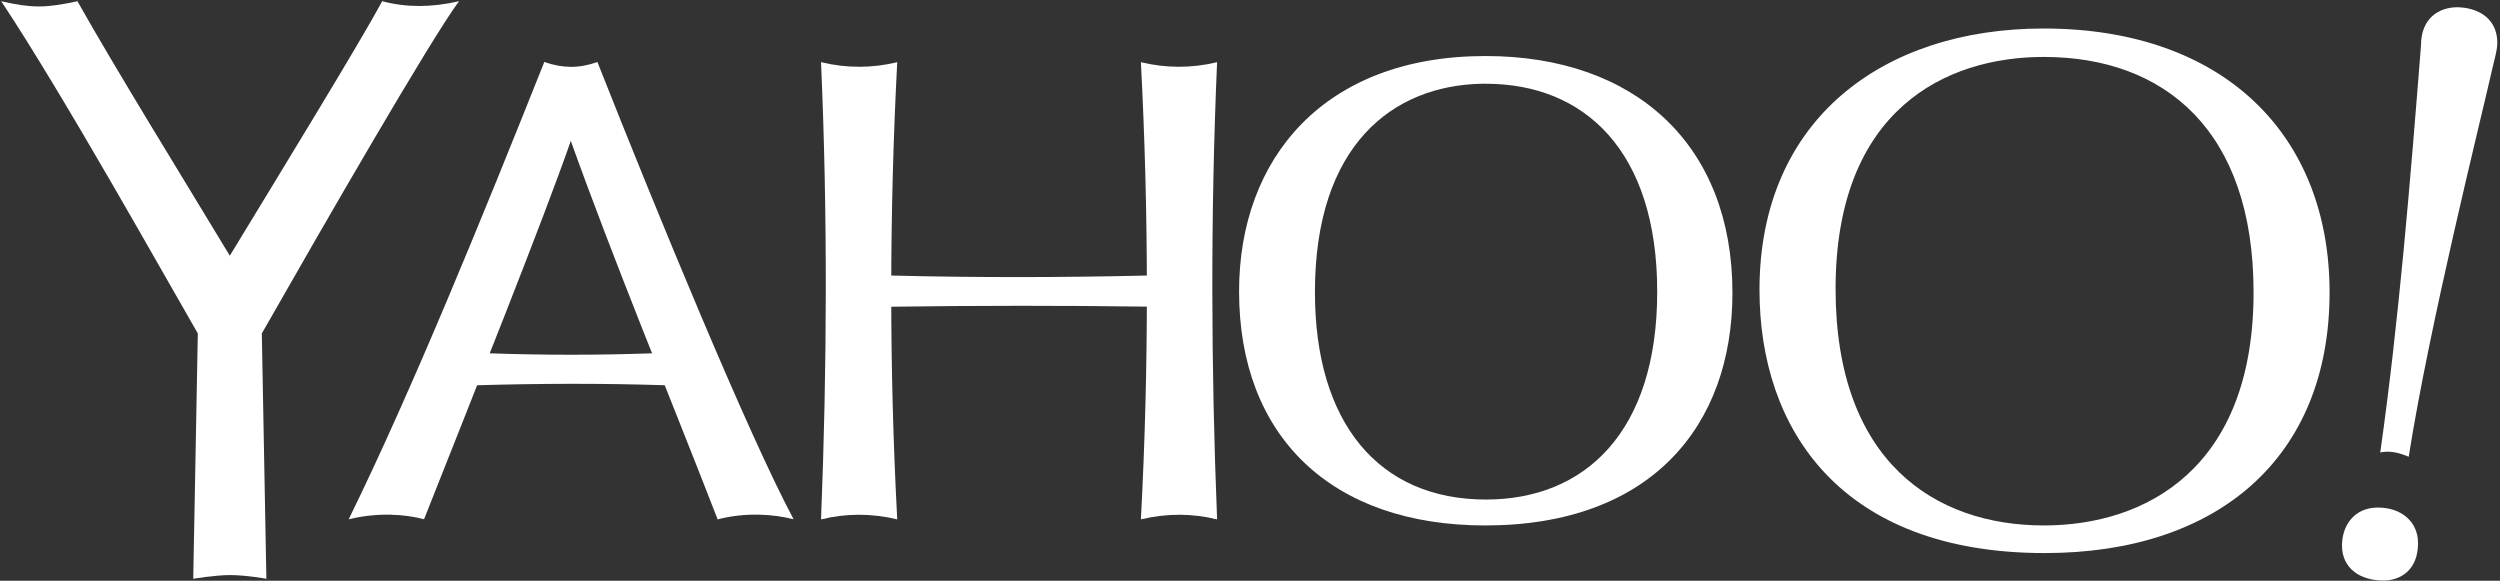 <?xml version="1.0" encoding="UTF-8"?>
<svg width="861px" height="200px" viewBox="0 0 861 200" version="1.1" xmlns="http://www.w3.org/2000/svg" xmlns:xlink="http://www.w3.org/1999/xlink">
    <rect x="0" y="0" width="861" height="200" fill="#333333" stroke="none"/>
    <!-- Generator: Sketch 53.2 (72643) - https://sketchapp.com -->
    <title>yahoo</title>
    <desc>Created with Sketch.</desc>
    <g id="Page-1" stroke="none" stroke-width="1" fill="none" fill-rule="evenodd">
        <g id="yahoo" fill="#FFFFFF" fill-rule="nonzero">
            <path d="M849.077,2.726 C855.67,3.828 860.074,7.864 860.074,14.812 C860.074,17.112 859.127,20.349 858.493,23.086 C854.075,42.559 836.823,111.364 829.56,157.288 L822.877,150.605 L844.148,9.341 L849.077,2.726 Z" id="Path"></path>
            <path d="M419.166,21.422 C410.263,23.554 401.52,23.495 392.926,21.422 L406.571,35.591 L419.166,21.422 Z" id="Path"></path>
            <path d="M282.766,21.422 C291.669,23.554 300.411,23.495 309.005,21.422 L295.361,35.591 L282.766,21.422 Z" id="Path"></path>
            <path d="M205.751,21.366 C225.872,72.289 257.538,149.366 273.315,178.825 L249.958,171.688 L192.162,27.152 L205.751,21.366 Z" id="Path"></path>
            <path d="M187.455,21.362 C193.881,23.515 199.211,23.647 205.753,21.362 L192.748,29.351 L187.455,21.362 Z" id="Path"></path>
            <path d="M196.697,26.92 L255.588,171.355 C252.104,175.129 250.55,177.109 247.162,178.874 C230.093,134.91 211.762,90.935 196.232,47.538 L188.567,34.541 L196.697,26.92 Z" id="Path"></path>
            <path d="M146.047,178.819 L128.661,172.662 L189.878,29.031 L196.701,26.922 L196.701,48.186 C187.182,75.653 163.025,135.916 146.047,178.819 L146.047,178.819 Z" id="Path"></path>
            <path d="M131.627,0.43 L137.4,13.55 L152.094,6.728 L158.069,0.43 C148.617,2.574 140.091,2.646 131.627,0.43 L131.627,0.43 Z" id="Path"></path>
            <path d="M90.169,114.834 L80.198,118.507 L73.9,107.487 L136.35,7.777 L140.815,6.248 C146.978,4.855 153.699,3.362 158.077,0.43 C148.16,13.828 112.047,76.45 90.169,114.834 L90.169,114.834 Z" id="Path"></path>
            <path d="M76.524,113.259 L79.148,110.636 L140.928,6.226 L131.627,0.43 C124.168,14.324 96.658,59.282 79.148,88.07 L70.752,103.813 L76.524,113.259 Z" id="Path"></path>
            <path d="M26.67,0.43 C40.365,24.702 61.39,58.658 79.148,88.07 L79.148,110.636 L74.95,114.834 L13.55,5.678 L26.67,0.43 Z" id="Path"></path>
            <path d="M16.55,7.032 L26.67,0.43 C15.81,2.746 11.267,2.894 0.43,0.43 L4.629,5.153 L16.55,7.032 Z" id="Path"></path>
            <path d="M79.148,110.636 L74.425,117.458 L68.128,114.834 C56.403,94.569 21.938,32.839 0.43,0.43 C4.79,3.589 10.68,5.323 17.483,6.428 L79.148,110.636 Z" id="Path"></path>
            <polygon id="Path" points="91.743 199.325 73.9 190.928 75.475 116.408 79.148 110.636 90.169 114.834"></polygon>
            <polygon id="Path" points="79.148 193.552 66.553 199.325 68.128 114.834 79.148 110.636"></polygon>
            <path d="M120.082,178.858 C141.976,134.228 166.323,74.38 187.454,21.354 L196.701,26.925 L136.928,173.143 L124.805,177.284 L120.082,178.858 Z" id="Path"></path>
            <path d="M254.962,171.093 L273.336,178.831 C266.288,177.054 256.747,176.373 247.159,178.876 L250.747,170.041 L254.962,171.093 Z" id="Path"></path>
            <path d="M155.773,127.228 L168.691,121.685 C187.299,122.339 205.908,122.329 224.516,121.685 L237.62,127.39 L225.42,130.057 L165.027,130.057 L155.773,127.228 Z" id="Path"></path>
            <path d="M164.378,132.678 L155.704,127.228 C182.958,126.811 210.254,126.845 237.596,127.39 L228.922,132.678 C207.407,131.981 185.892,132.064 164.378,132.678 L164.378,132.678 Z" id="Path"></path>
            <path d="M309.005,178.858 L290.638,172.56 L290.638,31.393 L295.885,28.769 L309.005,21.422 C306.283,73.808 306.223,126.286 309.005,178.858 L309.005,178.858 Z" id="Path"></path>
            <path d="M295.885,171.511 L295.885,175.184 L282.766,178.858 C284.852,126.463 285.051,73.992 282.766,21.422 L295.885,28.769 L295.885,171.511 Z" id="Path"></path>
            <path d="M392.926,178.858 L411.294,172.56 L411.294,31.393 L406.046,28.769 L392.926,21.422 C395.649,73.808 395.708,126.286 392.926,178.858 L392.926,178.858 Z" id="Path"></path>
            <path d="M295.937,99.814 L306.965,94.897 C336.272,95.636 365.613,95.581 394.981,94.897 L406.044,99.814 L392.36,103.084 L306.872,103.084 L295.937,99.814 Z" id="Path"></path>
            <path d="M511.786,21.363 C460.246,21.363 434.528,53.587 434.528,100.442 C434.528,159.126 473.454,179.455 511.114,179.455 C555.846,179.455 587.913,154.286 587.913,100.589 C587.913,48.91 557.559,21.363 511.786,21.363 L511.786,21.363 Z M510.245,28.841 C510.729,28.831 511.218,28.841 511.704,28.841 C545.744,28.841 570.743,52.026 570.743,100.475 C570.743,148.862 545.777,172.042 511.77,172.042 C474.665,172.042 452.862,145.454 452.862,100.606 C452.862,49.884 479.727,29.466 510.245,28.841 L510.245,28.841 Z" id="Shape"></path>
            <path d="M511.606,19.297 C455.941,19.297 426.738,54.591 426.738,100.343 C426.738,150.421 458.62,180.964 511.524,180.964 C568.72,180.964 596.654,146.543 596.654,100.868 C596.654,49.943 563.294,19.297 511.606,19.297 L511.606,19.297 Z M511.77,24.512 C555.72,24.512 584.863,50.952 584.863,100.573 C584.863,152.132 554.065,176.306 511.114,176.306 C474.954,176.306 437.578,156.789 437.578,100.442 C437.578,55.452 462.282,24.512 511.77,24.512 L511.77,24.512 Z" id="Shape"></path>
            <path d="M704.121,13.311 C651.812,13.311 615.973,42.883 615.973,100.524 C615.973,157.068 649.314,188.655 704.334,188.655 C746.005,188.655 791.662,167.253 791.662,101.327 C791.662,30.177 741.791,13.311 704.121,13.311 L704.121,13.311 Z M703.842,19.608 C745.47,19.608 776.131,44.897 776.131,100.671 C776.131,161.301 739.041,180.964 703.907,180.964 C666.37,180.964 632.176,158.935 632.176,99.474 C632.176,37.844 670.077,19.608 703.842,19.608 L703.842,19.608 Z" id="Shape"></path>
            <path d="M703.776,9.818 C648.342,9.818 605.969,41.294 605.969,99.819 C605.969,148.037 634.155,190.476 704.235,190.476 C763.567,190.476 802.305,157.856 802.305,100.671 C802.305,46.746 766.167,9.818 703.776,9.818 L703.776,9.818 Z M704.121,15.689 C740.767,15.689 789.284,32.112 789.284,101.327 C789.284,165.46 744.855,186.277 704.317,186.277 C650.794,186.277 618.367,155.547 618.367,100.54 C618.367,44.467 653.234,15.689 704.121,15.689 L704.121,15.689 Z" id="Shape"></path>
            <path d="M806.585,187.865 C806.585,181.094 810.703,174.797 818.957,174.797 C826.858,174.797 832.77,179.522 832.77,187.07 C832.77,196.473 826.547,199.939 820.845,199.939 C812.961,199.939 806.585,195.848 806.585,187.865 L806.585,187.865 Z" id="Path"></path>
            <path d="M819.767,155.786 C826.165,110.561 830.057,63.03 833.794,15.638 C833.794,6.192 840.037,2.498 846.337,2.498 C847.441,2.498 849.069,2.728 849.069,2.728 L847.356,14.057 L824.914,154.53 L819.767,155.786 Z" id="Path"></path>
            <path d="M66.553,199.325 L79.172,190.08 L91.743,199.325 C91.743,199.325 84.774,198.056 79.172,198.056 C74.116,198.056 66.553,199.325 66.553,199.325 L66.553,199.325 Z" id="Path"></path>
            <path d="M120.08,178.877 L137.682,171.267 C140.368,174.487 142.757,177.216 146.055,178.831 C139.719,177.116 130.126,176.347 120.082,178.858 L120.08,178.877 Z" id="Path"></path>
            <path d="M282.766,178.858 C291.287,176.804 300.013,176.713 308.972,178.858 L295.885,171.511 L282.766,178.858 Z" id="Path"></path>
            <path d="M306.965,105.635 L295.914,99.814 C332.623,100.197 369.332,100.261 406.042,99.814 L395.005,105.601 C365.658,105.207 336.312,105.226 306.965,105.635 L306.965,105.635 Z" id="Path"></path>
            <path d="M406.046,171.511 L406.046,175.184 L419.166,178.858 C417.08,126.463 416.881,73.992 419.166,21.422 L406.046,28.769 L406.046,171.511 Z" id="Path"></path>
            <path d="M419.166,178.858 C410.644,176.804 401.918,176.713 392.959,178.858 L406.046,171.511 L419.166,178.858 Z" id="Path"></path>
            <path d="M825.555,150.481 L819.74,155.786 C823.636,155.1 826.649,156.117 829.578,157.297 L825.555,150.481 Z" id="Path"></path>
            <path d="M859.758,13.951 C859.758,20.122 854.032,25.124 846.969,25.124 C839.906,25.124 834.18,20.122 834.18,13.951 C834.18,7.781 839.906,2.779 846.969,2.779 C854.032,2.779 859.758,7.781 859.758,13.951 L859.758,13.951 Z" id="Path"></path>
        </g>
    </g>
</svg>